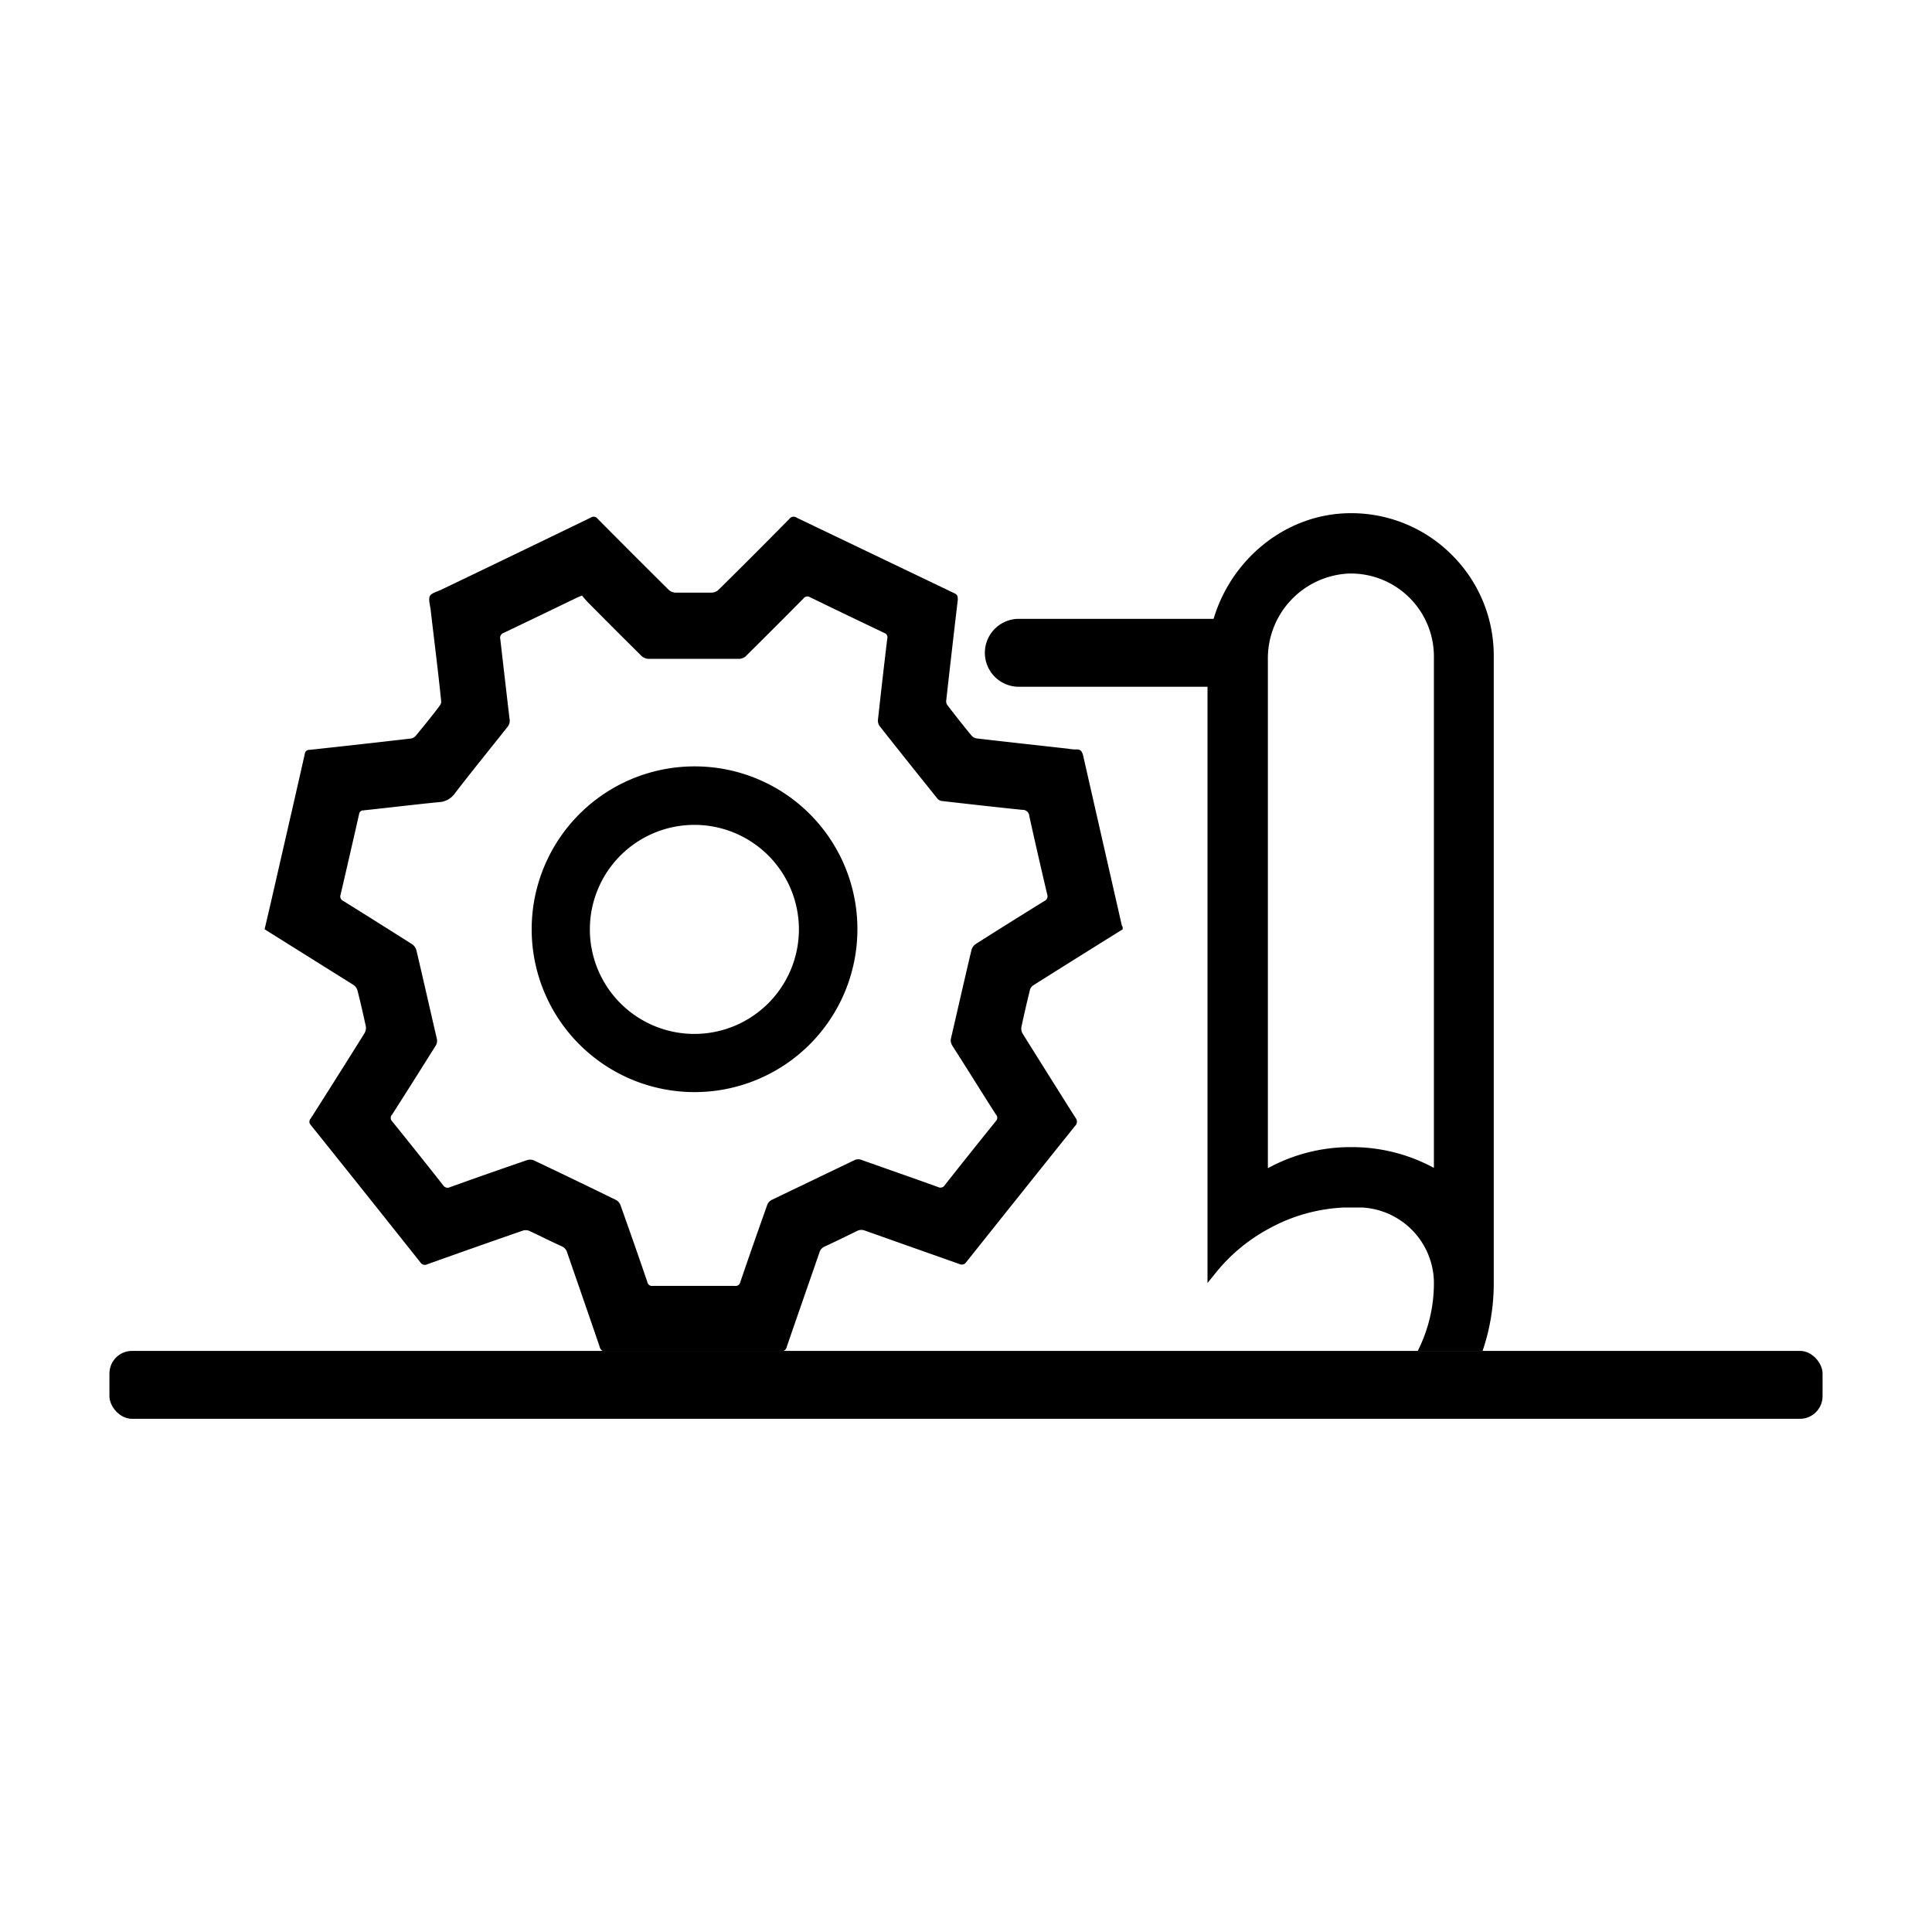<svg xmlns="http://www.w3.org/2000/svg" viewBox="0 0 256 256"><g id="project"><path d="M136.88,130.58q5.93-3.74,11.88-7.44v-.23c0-.11-.09-.21-.12-.32q-2.55-11.18-5.09-22.35c-.14-.62-.33-1-1-.93a6.65,6.65,0,0,1-1-.1c-4-.45-8.06-.89-12.09-1.36a1.17,1.17,0,0,1-.72-.37c-1.08-1.31-2.13-2.64-3.17-4a.88.88,0,0,1-.2-.57q.75-6.71,1.54-13.41c0-.43,0-.68-.45-.89q-10.44-5-20.87-10a.7.7,0,0,0-1,.15q-4.66,4.73-9.38,9.39a1.44,1.44,0,0,1-.9.38c-1.6,0-3.2,0-4.81,0a1.45,1.45,0,0,1-.89-.37q-4.74-4.7-9.43-9.43a.65.65,0,0,0-.89-.15q-9.94,4.82-19.91,9.6c-.5.24-1.22.4-1.42.8s0,1.13.09,1.7c.47,4.09,1,8.17,1.41,12.26a.83.83,0,0,1-.19.56c-1,1.34-2.1,2.68-3.18,4a1.09,1.09,0,0,1-.66.36q-6.7.78-13.42,1.5a.59.59,0,0,0-.63.56c-1.09,4.86-2.21,9.71-3.32,14.56-.66,2.88-1.31,5.75-2,8.65l.6.38q5.6,3.51,11.18,7a1.33,1.33,0,0,1,.53.74c.4,1.57.76,3.15,1.1,4.73a1.38,1.38,0,0,1-.16.91q-3.54,5.67-7.14,11.32a.61.61,0,0,0,0,.85q7.29,9.09,14.53,18.21a.7.7,0,0,0,.92.25q6.3-2.25,12.61-4.44a1.33,1.33,0,0,1,.86,0c1.45.67,2.88,1.4,4.34,2.06a1.25,1.25,0,0,1,.72.82c1.44,4.18,2.9,8.35,4.32,12.53a.73.73,0,0,0,.82.58q11.55,0,23.08,0a.78.78,0,0,0,.89-.64c1.43-4.16,2.88-8.31,4.32-12.47a1.2,1.2,0,0,1,.68-.78c1.44-.67,2.86-1.36,4.28-2.06a1.26,1.26,0,0,1,1.09-.05l12.49,4.42a.71.71,0,0,0,.92-.26q7.17-9,14.38-18a.8.8,0,0,0,.08-1.13Q139,142.56,135.53,137a1.31,1.31,0,0,1-.19-.9c.34-1.62.72-3.24,1.11-4.85A1.1,1.1,0,0,1,136.88,130.58Zm-10.68,8c1.93,3,3.83,6.08,5.77,9.11a.61.61,0,0,1,0,.85q-3.41,4.22-6.76,8.47a.68.68,0,0,1-.91.28c-3.38-1.22-6.77-2.39-10.15-3.6a1.2,1.2,0,0,0-1,.07L102.24,159a1.27,1.27,0,0,0-.57.64q-1.82,5.1-3.57,10.22a.64.64,0,0,1-.73.53c-3.63,0-7.27,0-10.9,0a.62.62,0,0,1-.69-.51q-1.75-5.12-3.57-10.21a1.27,1.27,0,0,0-.61-.68q-5.43-2.66-10.9-5.25a1.29,1.29,0,0,0-.91,0q-5.08,1.74-10.15,3.56a.69.69,0,0,1-.92-.25q-3.36-4.26-6.76-8.47a.63.63,0,0,1,0-.9c1.92-3,3.81-6,5.73-9.06a1.22,1.22,0,0,0,.19-1c-.91-3.91-1.79-7.82-2.71-11.73a1.4,1.4,0,0,0-.57-.78q-4.55-2.89-9.12-5.73a.65.65,0,0,1-.35-.83q1.24-5.33,2.45-10.66a.55.55,0,0,1,.55-.51c3.34-.35,6.68-.76,10-1.09a2.72,2.72,0,0,0,2.11-1.12c2.3-3,4.68-5.91,7-8.84a1.28,1.28,0,0,0,.28-1.06c-.42-3.53-.82-7.06-1.23-10.59a.69.69,0,0,1,.47-.83c3.26-1.55,6.5-3.12,9.76-4.69l.59-.25c.26.3.52.63.82.93q3.52,3.56,7.09,7.09a1.45,1.45,0,0,0,.9.37q6,0,12.06,0a1.42,1.42,0,0,0,.85-.36q3.83-3.8,7.62-7.62a.65.65,0,0,1,.89-.18q4.92,2.39,9.86,4.74a.58.58,0,0,1,.37.71q-.65,5.42-1.24,10.82a1.26,1.26,0,0,0,.21.78q3.81,4.83,7.66,9.61a.94.94,0,0,0,.55.33c3.57.41,7.14.81,10.71,1.18a.87.87,0,0,1,.93.83c.76,3.46,1.56,6.92,2.37,10.38a.68.68,0,0,1-.38.87q-4.56,2.82-9.08,5.69a1.43,1.43,0,0,0-.57.78c-.93,3.91-1.81,7.82-2.72,11.73A1.2,1.2,0,0,0,126.2,138.56Z"/><path d="M92,101.55a21.58,21.58,0,1,0,21.61,21.59A21.55,21.55,0,0,0,92,101.55ZM92,137a13.85,13.85,0,1,1,13.86-13.83A13.86,13.86,0,0,1,92,137Z"/><rect x="14.5" y="179" width="227" height="9" rx="3"/><path d="M192.43,73.58A18.79,18.79,0,0,0,179.13,68C168.61,67.93,160,77,160,87.54V170l0,0,.82-1a23,23,0,0,1,7.16-6.11A22.65,22.65,0,0,1,178.13,160q.44,0,.87,0t.87,0l.58,0a10.06,10.06,0,0,1,9.55,9.85V170a19.82,19.82,0,0,1-2.11,8.94s0,.06,0,.06h8.56s0,0,0,0a27.71,27.71,0,0,0,1.48-9V87A18.8,18.8,0,0,0,192.43,73.58ZM179,152h-.27a22.82,22.82,0,0,0-10.67,2.76,0,0,0,0,1-.06,0V87.38A11.25,11.25,0,0,1,178.66,76,11,11,0,0,1,190,87v67.72a0,0,0,0,1-.06,0A22.78,22.78,0,0,0,179,152Z"/><path d="M163,91H135a4.5,4.5,0,0,1,0-9h28a4.5,4.5,0,0,1,0,9Z"/></g></svg>